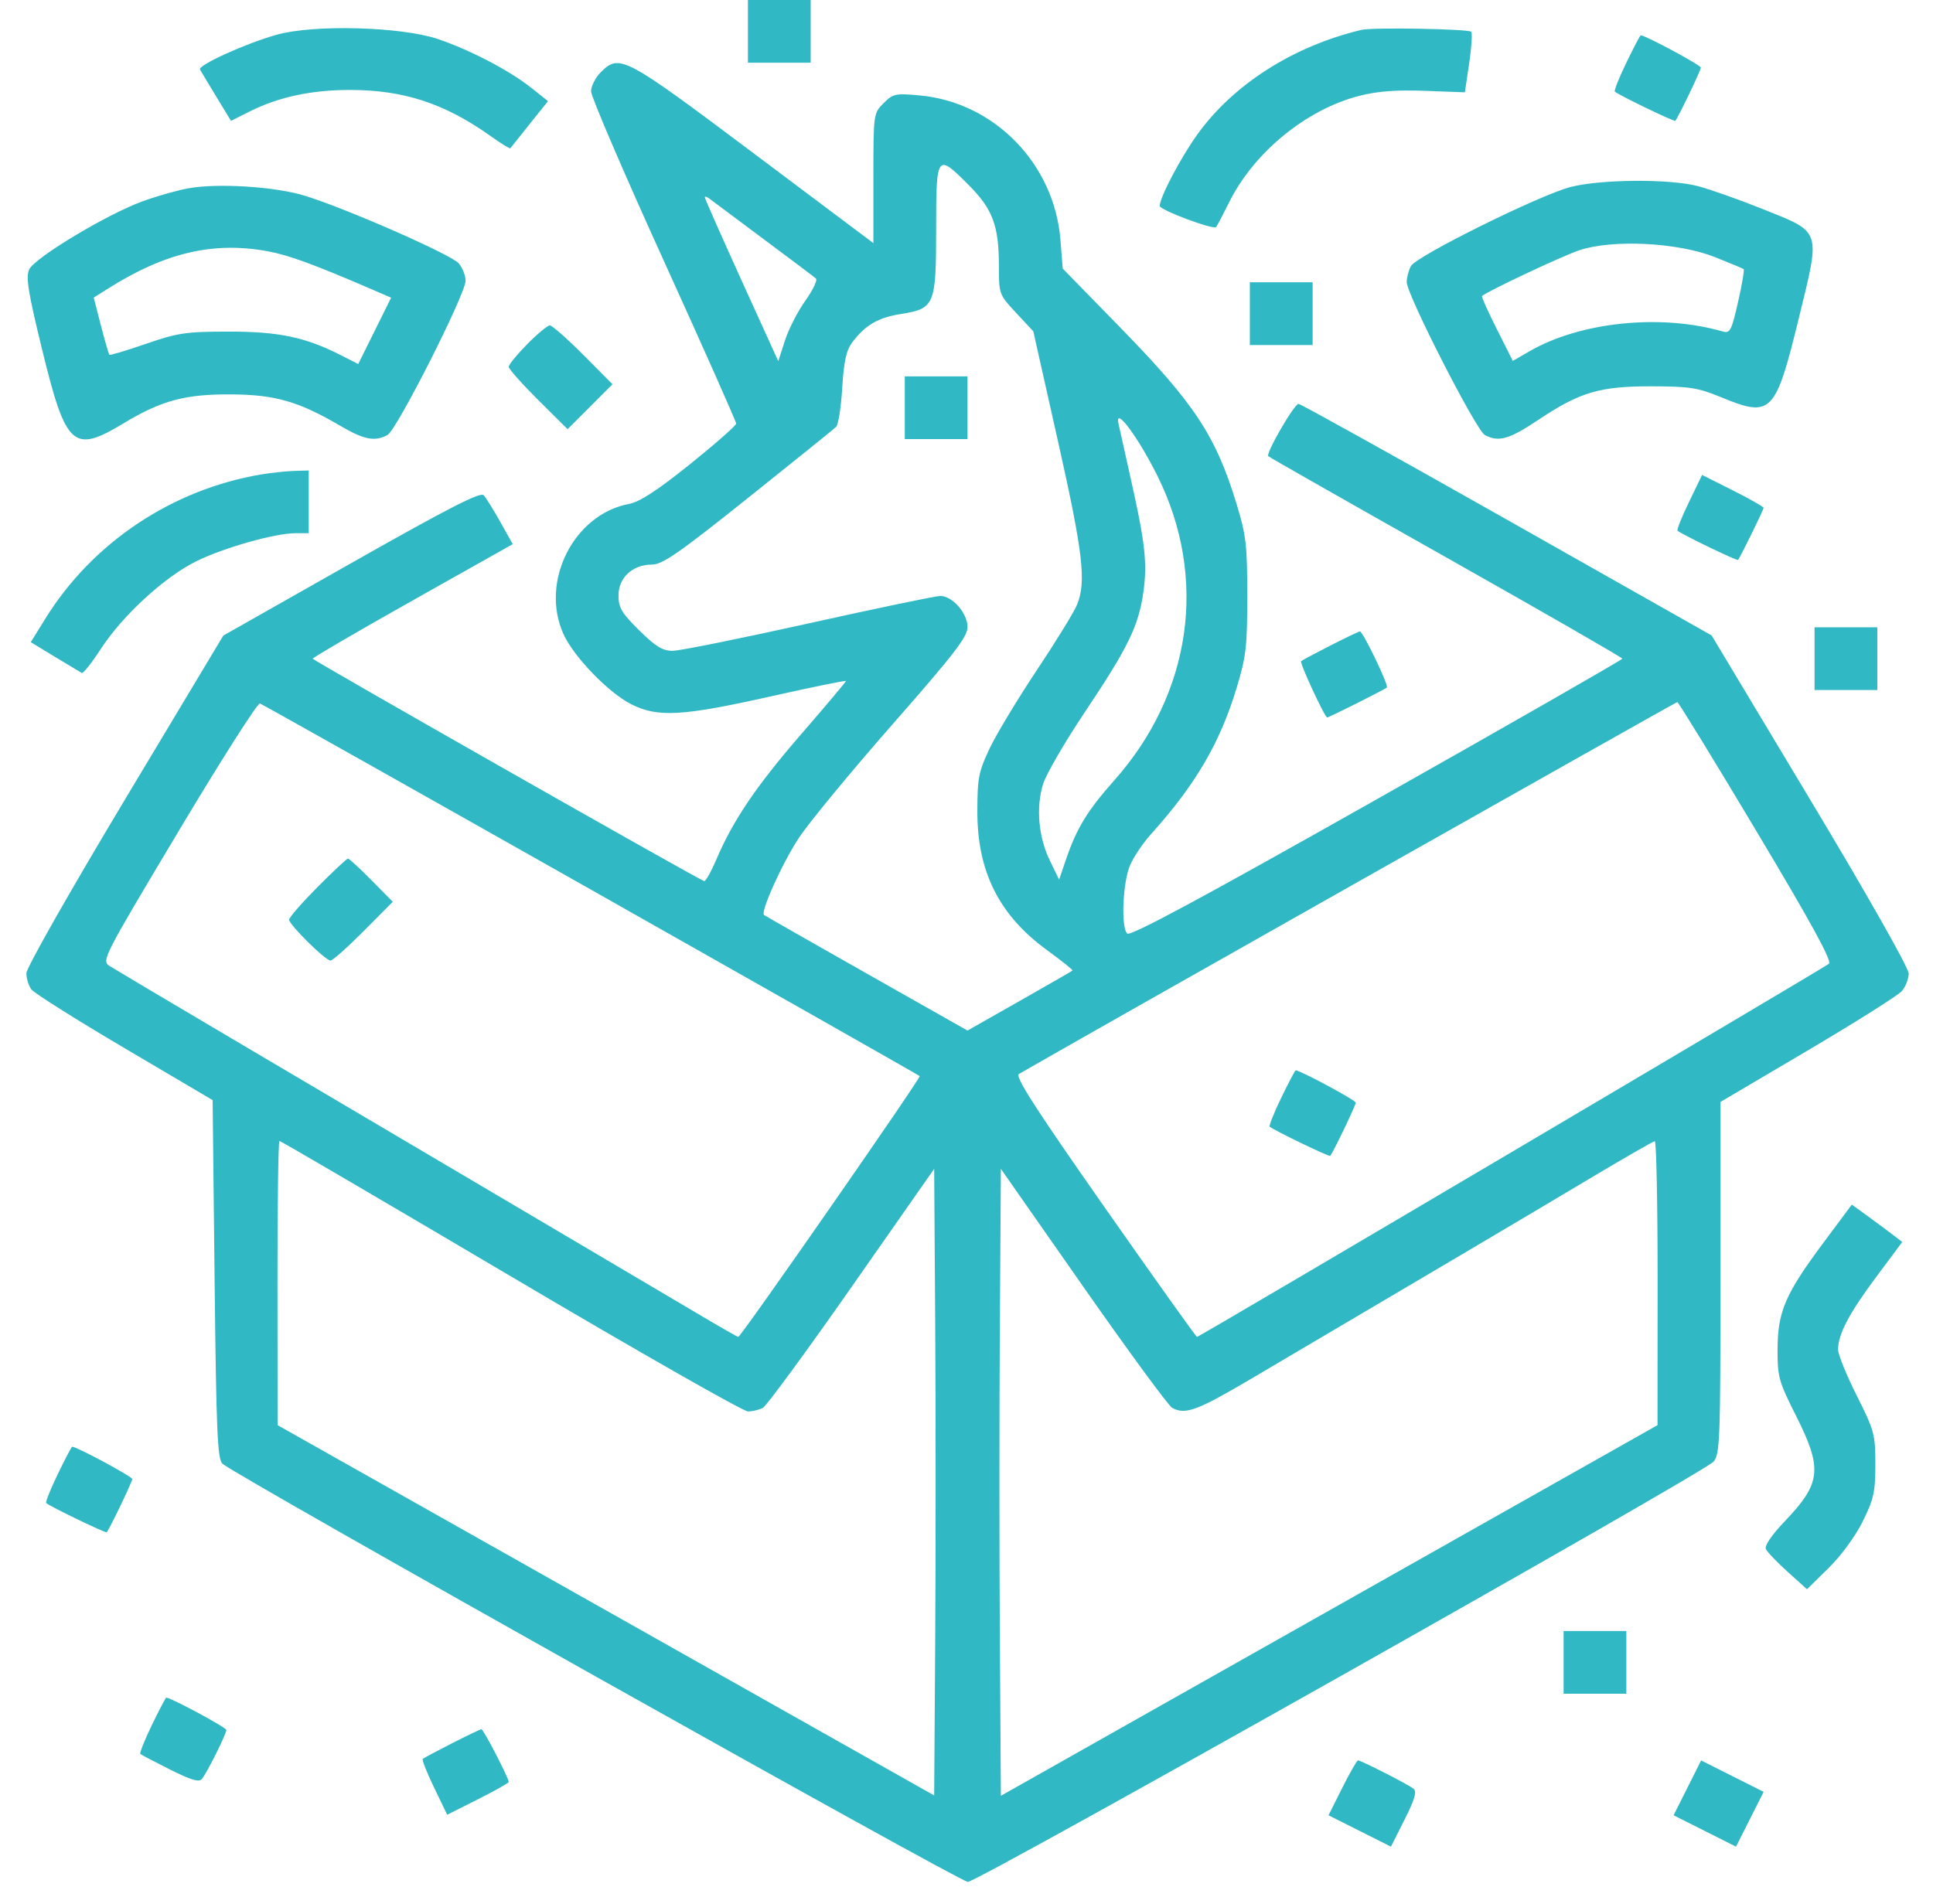 <svg width="68" height="67" viewBox="0 0 68 67" fill="none" xmlns="http://www.w3.org/2000/svg">
<path fill-rule="evenodd" clip-rule="evenodd" d="M26.311 1.104V2.207H27.414H28.518V1.104V0H27.414H26.311V1.104ZM9.739 1.221C8.658 1.522 6.954 2.295 7.035 2.446C7.067 2.504 7.325 2.935 7.609 3.402L8.126 4.253L8.78 3.924C9.796 3.414 10.953 3.165 12.309 3.165C14.198 3.165 15.643 3.638 17.254 4.785C17.622 5.047 17.936 5.241 17.953 5.217C17.971 5.193 18.275 4.81 18.631 4.366L19.278 3.558L18.69 3.091C17.93 2.485 16.544 1.761 15.413 1.376C14.126 0.939 11.051 0.854 9.739 1.221ZM47.9 1.05C45.493 1.622 43.374 2.975 42.109 4.748C41.522 5.57 40.8 6.946 40.797 7.246C40.796 7.387 42.684 8.094 42.781 7.989C42.809 7.958 43.022 7.553 43.254 7.09C44.13 5.342 45.97 3.844 47.823 3.371C48.456 3.209 49.116 3.159 50.121 3.196L51.532 3.248L51.684 2.224C51.768 1.661 51.799 1.163 51.754 1.117C51.653 1.017 48.287 0.958 47.9 1.05ZM57.213 2.205C56.957 2.734 56.774 3.193 56.807 3.223C56.939 3.345 58.898 4.291 58.934 4.251C59.036 4.136 59.833 2.477 59.833 2.379C59.833 2.292 57.882 1.242 57.719 1.242C57.697 1.242 57.469 1.675 57.213 2.205ZM21.131 2.546C20.945 2.732 20.793 3.033 20.793 3.215C20.793 3.397 21.941 6.073 23.345 9.161C24.748 12.249 25.897 14.833 25.897 14.903C25.897 14.973 25.167 15.615 24.276 16.331C23.12 17.259 22.503 17.661 22.127 17.731C20.18 18.097 18.987 20.471 19.824 22.316C20.185 23.111 21.405 24.373 22.202 24.777C23.134 25.25 23.997 25.202 27.104 24.505C28.565 24.177 29.759 23.933 29.759 23.962C29.759 23.991 29.061 24.82 28.208 25.805C26.612 27.644 25.787 28.862 25.199 30.243C25.014 30.678 24.82 31.02 24.769 31.002C24.511 30.913 11.003 23.235 11.002 23.176C11.001 23.138 12.584 22.215 14.519 21.126L18.037 19.146L17.602 18.367C17.362 17.939 17.098 17.515 17.014 17.425C16.898 17.301 15.77 17.88 12.359 19.812L7.856 22.363L4.392 28.138C2.442 31.39 0.928 34.057 0.928 34.243C0.928 34.425 1.006 34.68 1.101 34.811C1.197 34.941 2.671 35.872 4.378 36.878L7.48 38.708L7.549 45.008C7.608 50.368 7.649 51.337 7.825 51.502C8.248 51.897 33.765 66.216 34.047 66.216C34.404 66.216 59.943 51.821 60.281 51.429C60.503 51.172 60.523 50.656 60.523 44.961V38.773L63.592 36.962C65.28 35.965 66.77 35.025 66.903 34.873C67.035 34.72 67.144 34.442 67.144 34.254C67.144 34.054 65.714 31.528 63.679 28.136L60.213 22.359L53.01 18.284C49.048 16.043 45.75 14.21 45.681 14.21C45.528 14.212 44.519 15.956 44.616 16.052C44.653 16.089 47.471 17.692 50.877 19.613C54.284 21.535 57.071 23.138 57.071 23.176C57.07 23.214 53.185 25.439 48.436 28.121C42.232 31.625 39.76 32.955 39.652 32.848C39.429 32.624 39.496 31.046 39.754 30.443C39.878 30.154 40.213 29.657 40.499 29.34C42.058 27.608 42.914 26.146 43.501 24.21C43.836 23.104 43.877 22.751 43.877 20.969C43.877 19.193 43.836 18.832 43.507 17.753C42.772 15.336 42.033 14.214 39.404 11.519L37.385 9.45L37.304 8.437C37.09 5.765 34.982 3.601 32.359 3.358C31.498 3.279 31.417 3.296 31.083 3.631C30.727 3.986 30.725 3.998 30.725 6.272V8.555L26.495 5.381C21.937 1.961 21.793 1.885 21.131 2.546ZM34.084 6.518C34.925 7.364 35.14 7.944 35.14 9.368C35.14 10.347 35.146 10.365 35.745 11.008L36.35 11.657L37.217 15.52C38.099 19.452 38.218 20.465 37.891 21.273C37.791 21.523 37.153 22.561 36.474 23.579C35.796 24.598 35.048 25.839 34.812 26.338C34.426 27.154 34.383 27.377 34.382 28.556C34.38 30.672 35.148 32.202 36.827 33.427C37.344 33.804 37.751 34.129 37.73 34.149C37.709 34.169 36.869 34.653 35.863 35.223L34.035 36.261L30.483 34.25C28.53 33.144 26.908 32.219 26.878 32.195C26.743 32.084 27.528 30.349 28.113 29.468C28.471 28.928 29.95 27.135 31.4 25.483C33.578 23.001 34.036 22.407 34.036 22.062C34.036 21.576 33.503 20.969 33.076 20.969C32.921 20.969 30.838 21.403 28.449 21.934C26.059 22.465 23.904 22.9 23.66 22.9C23.309 22.9 23.062 22.748 22.487 22.18C21.868 21.569 21.758 21.384 21.758 20.949C21.758 20.324 22.256 19.865 22.932 19.865C23.304 19.865 23.877 19.467 26.328 17.509C27.95 16.213 29.339 15.093 29.415 15.019C29.491 14.945 29.587 14.33 29.628 13.652C29.685 12.713 29.77 12.33 29.981 12.046C30.432 11.443 30.89 11.175 31.686 11.049C32.883 10.86 32.932 10.741 32.932 8.055C32.932 5.41 32.954 5.381 34.084 6.518ZM55.241 6.582C54.145 6.87 49.821 9.013 49.635 9.361C49.553 9.513 49.486 9.767 49.486 9.925C49.486 10.362 51.927 15.142 52.234 15.306C52.718 15.565 53.088 15.461 54.113 14.775C55.577 13.796 56.282 13.587 58.108 13.593C59.439 13.596 59.738 13.643 60.533 13.972C62.315 14.708 62.456 14.566 63.278 11.201C64.05 8.044 64.099 8.192 61.991 7.348C61.169 7.019 60.148 6.658 59.722 6.547C58.723 6.287 56.294 6.306 55.241 6.582ZM6.634 6.625C6.244 6.695 5.519 6.9 5.023 7.08C3.767 7.536 1.213 9.071 1.026 9.482C0.903 9.752 0.989 10.284 1.487 12.322C2.321 15.735 2.576 15.964 4.35 14.893C5.686 14.086 6.53 13.862 8.17 13.877C9.696 13.891 10.516 14.13 11.979 14.987C12.807 15.473 13.184 15.546 13.631 15.306C13.956 15.132 16.378 10.349 16.378 9.88C16.378 9.698 16.27 9.422 16.137 9.266C15.875 8.959 12.197 7.342 10.73 6.889C9.69 6.567 7.674 6.438 6.634 6.625ZM26.863 8.414C27.811 9.119 28.639 9.742 28.702 9.798C28.765 9.854 28.6 10.202 28.336 10.572C28.071 10.941 27.747 11.572 27.616 11.975L27.378 12.707L26.085 9.863C25.375 8.299 24.793 6.984 24.793 6.941C24.793 6.899 24.871 6.924 24.966 6.997C25.061 7.071 25.914 7.708 26.863 8.414ZM60.316 9.042C60.847 9.252 61.307 9.444 61.338 9.47C61.37 9.497 61.281 10.019 61.141 10.632C60.91 11.642 60.86 11.737 60.601 11.663C58.419 11.034 55.592 11.325 53.801 12.362L53.218 12.699L52.654 11.577C52.344 10.96 52.11 10.438 52.133 10.417C52.324 10.246 54.955 9.007 55.556 8.806C56.721 8.415 59.017 8.529 60.316 9.042ZM9.421 8.841C10.155 8.976 11.06 9.308 13.103 10.191L13.759 10.475L13.181 11.642L12.602 12.808L11.967 12.486C10.731 11.86 9.798 11.666 8.032 11.668C6.541 11.669 6.254 11.712 5.135 12.098C4.452 12.334 3.873 12.507 3.849 12.483C3.824 12.46 3.69 11.998 3.55 11.456L3.297 10.472L3.804 10.152C5.812 8.885 7.506 8.49 9.421 8.841ZM43.968 11.036V12.14H45.072H46.176V11.036V9.932H45.072H43.968V11.036ZM18.546 12.11C18.188 12.473 17.896 12.832 17.896 12.907C17.896 12.982 18.362 13.506 18.931 14.072L19.967 15.101L20.757 14.311L21.546 13.521L20.518 12.486C19.952 11.916 19.423 11.45 19.342 11.45C19.262 11.45 18.903 11.747 18.546 12.11ZM31.829 14.347V15.45H32.932H34.036V14.347V13.243H32.932H31.829V14.347ZM40.725 16.761C42.497 20.34 41.921 24.388 39.203 27.452C38.24 28.538 37.873 29.142 37.49 30.269L37.258 30.951L36.932 30.279C36.53 29.448 36.439 28.411 36.694 27.586C36.801 27.242 37.465 26.098 38.171 25.044C39.69 22.774 40.056 22.022 40.223 20.826C40.365 19.815 40.283 19.089 39.775 16.83C39.579 15.957 39.386 15.088 39.345 14.899C39.211 14.266 40.051 15.4 40.725 16.761ZM9.181 16.695C6.048 17.224 3.245 19.099 1.592 21.773L1.083 22.595L1.936 23.114C2.406 23.399 2.83 23.653 2.878 23.679C2.927 23.704 3.23 23.32 3.553 22.824C4.321 21.646 5.792 20.297 6.908 19.747C7.885 19.267 9.674 18.761 10.399 18.761H10.86V17.658V16.554L10.343 16.57C10.058 16.579 9.536 16.636 9.181 16.695ZM59.416 17.665C59.162 18.189 58.981 18.643 59.014 18.674C59.146 18.795 61.105 19.742 61.141 19.701C61.218 19.615 62.04 17.94 62.04 17.87C62.04 17.831 61.553 17.554 60.959 17.255L59.877 16.711L59.416 17.665ZM63.833 23.176V24.279H64.937H66.041V23.176V22.072H64.937H63.833V23.176ZM46.797 22.716C46.265 22.987 45.804 23.233 45.771 23.264C45.711 23.319 46.603 25.245 46.689 25.245C46.751 25.245 48.713 24.261 48.788 24.192C48.863 24.122 47.943 22.208 47.839 22.217C47.797 22.221 47.328 22.445 46.797 22.716ZM20.794 31.305C27.121 34.881 32.322 37.832 32.353 37.863C32.408 37.918 26.064 47.041 25.971 47.041C25.944 47.041 25.311 46.679 24.565 46.236C23.818 45.792 21.469 44.404 19.344 43.151C9.821 37.532 4.146 34.176 3.865 33.995C3.565 33.802 3.59 33.752 6.28 29.25C7.775 26.748 9.064 24.724 9.144 24.752C9.225 24.78 14.467 27.729 20.794 31.305ZM61.787 29.243C63.736 32.504 64.455 33.819 64.339 33.911C64.127 34.08 42.184 47.041 42.11 47.041C42.078 47.041 40.612 44.985 38.852 42.471C36.41 38.984 35.697 37.874 35.844 37.789C37.316 36.929 58.955 24.703 59.005 24.703C59.043 24.702 60.295 26.745 61.787 29.243ZM11.167 31.215C10.619 31.767 10.171 32.281 10.171 32.358C10.171 32.537 11.446 33.798 11.627 33.798C11.702 33.798 12.226 33.333 12.791 32.764L13.818 31.73L13.068 30.971C12.656 30.553 12.284 30.211 12.241 30.211C12.199 30.211 11.715 30.663 11.167 31.215ZM45.073 38.624C44.817 39.154 44.634 39.612 44.667 39.642C44.799 39.764 46.758 40.71 46.794 40.67C46.896 40.555 47.693 38.896 47.693 38.798C47.693 38.711 45.742 37.661 45.579 37.661C45.557 37.661 45.33 38.094 45.073 38.624ZM17.96 44.903C22.389 47.521 26.147 49.662 26.309 49.662C26.472 49.662 26.709 49.606 26.837 49.537C26.965 49.468 28.373 47.548 29.966 45.269L32.863 41.126L32.899 46.636C32.919 49.666 32.919 54.627 32.899 57.66L32.863 63.174L21.315 56.66L9.766 50.145L9.761 45.145C9.759 42.394 9.79 40.144 9.831 40.144C9.872 40.144 13.53 42.285 17.96 44.903ZM58.312 45.145L58.309 50.145L46.759 56.666L35.209 63.187L35.173 57.666C35.153 54.63 35.153 49.666 35.173 46.636L35.209 41.126L38.105 45.269C39.699 47.548 41.107 49.468 41.235 49.537C41.701 49.788 42.101 49.641 44.016 48.512C49.742 45.138 53.931 42.66 55.901 41.482C57.115 40.757 58.155 40.159 58.212 40.153C58.269 40.148 58.314 42.394 58.312 45.145ZM64.145 43.727C62.805 45.527 62.538 46.147 62.532 47.466C62.527 48.444 62.569 48.598 63.18 49.812C64.119 51.679 64.067 52.184 62.795 53.517C62.319 54.017 62.067 54.386 62.122 54.506C62.171 54.611 62.516 54.972 62.889 55.308L63.568 55.919L64.329 55.17C64.773 54.733 65.272 54.05 65.53 53.528C65.917 52.746 65.972 52.495 65.972 51.52C65.972 50.466 65.936 50.336 65.316 49.103C64.956 48.386 64.661 47.658 64.661 47.485C64.661 46.947 65.043 46.219 65.998 44.936L66.918 43.7L66.583 43.443C66.398 43.301 65.999 43.005 65.696 42.785L65.144 42.385L64.145 43.727ZM2.033 51.867C1.776 52.397 1.593 52.855 1.626 52.886C1.758 53.007 3.718 53.954 3.754 53.913C3.856 53.798 4.652 52.139 4.652 52.042C4.652 51.954 2.702 50.904 2.539 50.904C2.517 50.904 2.289 51.337 2.033 51.867ZM55.005 58.491V59.595H56.108H57.212V58.491V57.388H56.108H55.005V58.491ZM5.343 60.696C5.087 61.226 4.904 61.684 4.937 61.715C4.97 61.745 5.441 61.992 5.984 62.264C6.734 62.639 7.004 62.718 7.106 62.59C7.29 62.362 7.963 61.011 7.963 60.871C7.963 60.783 6.013 59.733 5.849 59.733C5.827 59.733 5.6 60.166 5.343 60.696ZM15.895 61.342C15.364 61.613 14.903 61.859 14.87 61.89C14.837 61.92 15.018 62.374 15.271 62.899L15.732 63.852L16.814 63.309C17.409 63.009 17.896 62.735 17.896 62.7C17.896 62.56 17.004 60.837 16.935 60.843C16.894 60.847 16.427 61.072 15.895 61.342ZM47.219 62.906L46.735 63.872L47.833 64.424L48.931 64.976L49.411 64.023C49.775 63.299 49.85 63.037 49.723 62.935C49.538 62.786 47.879 61.94 47.772 61.94C47.735 61.94 47.486 62.375 47.219 62.906ZM59.359 62.907L58.874 63.872L59.972 64.424L61.07 64.976L61.556 64.012L62.042 63.047L60.942 62.495L59.843 61.942L59.359 62.907Z" fill="#30B8C4"/>
</svg>
